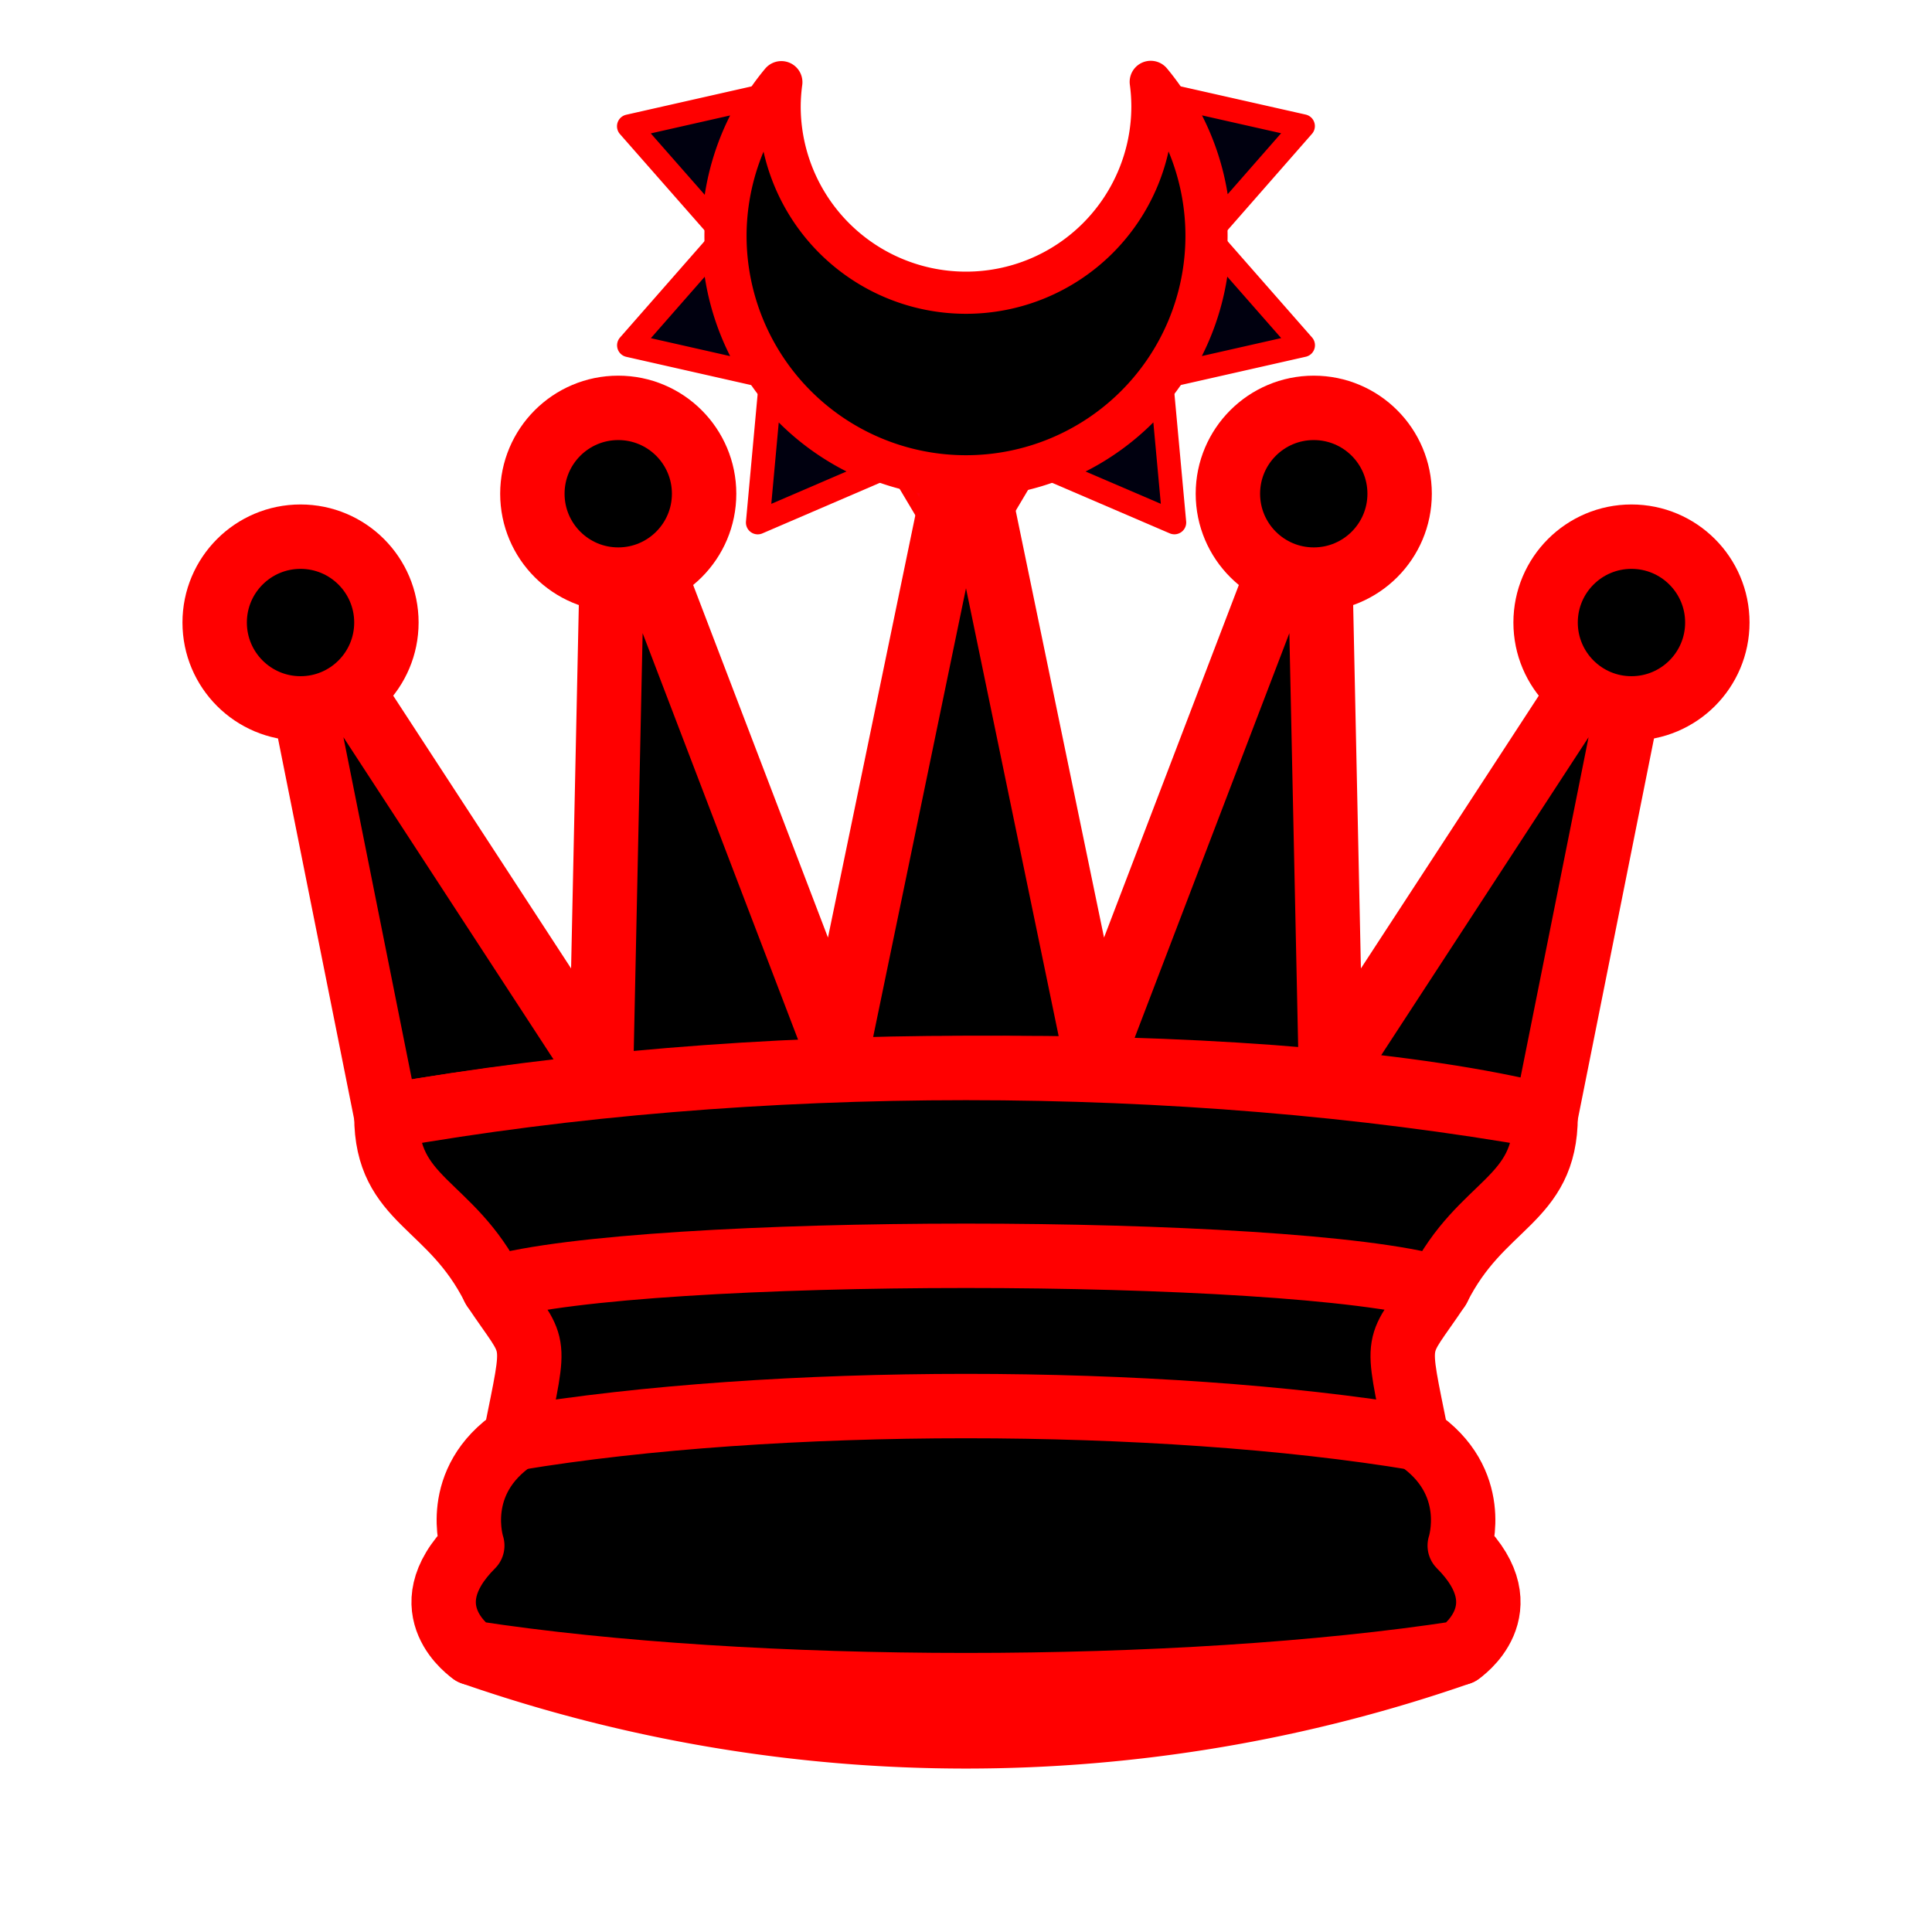 <?xml version="1.0" encoding="UTF-8" standalone="no"?>
<svg
   version="1.1"
   viewBox="0 0 45 45"
   id="svg13"
   sodipodi:docname="Narigin.svg"
   xml:space="preserve"
   inkscape:version="1.3.2 (091e20e, 2023-11-25, custom)"
   xmlns:inkscape="http://www.inkscape.org/namespaces/inkscape"
   xmlns:sodipodi="http://sodipodi.sourceforge.net/DTD/sodipodi-0.dtd"
   xmlns="http://www.w3.org/2000/svg"
   xmlns:svg="http://www.w3.org/2000/svg"><defs
     id="defs13" /><sodipodi:namedview
     id="namedview13"
     pagecolor="#ffffff"
     bordercolor="#111111"
     borderopacity="1"
     inkscape:showpageshadow="0"
     inkscape:pageopacity="0"
     inkscape:pagecheckerboard="1"
     inkscape:deskcolor="#d1d1d1"
     inkscape:zoom="12.2"
     inkscape:cx="22.5"
     inkscape:cy="22.418033"
     inkscape:window-width="1292"
     inkscape:window-height="745"
     inkscape:window-x="-8"
     inkscape:window-y="-8"
     inkscape:window-maximized="1"
     inkscape:current-layer="svg13" /><g
     style="fill:#000000;stroke:#ff0000;stroke-width:1.5;stroke-linecap:round;stroke-linejoin:round;stroke-opacity:1"
     id="g13"><path
       id="path1-2-3"
       style="fill:#ff000f;stroke:#ff0000;stroke-width:4.363;stroke-linecap:round;stroke-linejoin:round;stroke-opacity:1;display:inline;fill-opacity:1;fill-rule:evenodd;stroke-dasharray:none;paint-order:markers fill stroke"
       d="m 82.345,248.288 22.685,38.126 22.656,-38.126 a 87.469,87.469 0 0 1 -22.685,3.1 87.469,87.469 0 0 1 -22.656,-3.1 z"
       transform="matrix(0.067,0,0,0.067,15.421,-5.561)" /><path
       id="path12"
       style="display:inline;opacity:1;fill:#00000f;fill-rule:evenodd;stroke:#ff0000;stroke-width:0.55;stroke-linecap:round;stroke-linejoin:round;stroke-dasharray:none;stroke-opacity:1;paint-order:normal"
       d="m 27.445,2.281 a 5.897,5.897 0 0 1 0.943,2.896 l 1.963,-2.24 z M 17.555,2.283 14.646,2.941 16.625,5.193 A 5.897,5.897 0 0 1 17.555,2.283 Z M 28.375,5.787 a 5.897,5.897 0 0 1 -0.93,2.912 l 2.908,-0.658 z m -11.75,0.002 -1.977,2.254 2.908,0.658 A 5.897,5.897 0 0 1 16.625,5.789 Z m 10.455,3.398 a 5.897,5.897 0 0 1 -2.482,1.799 l 2.756,1.184 z m -9.158,0.002 -0.273,2.982 2.756,-1.186 A 5.897,5.897 0 0 1 17.922,9.189 Z" /><path
       d="m 9,26 c 8.5,-1.5 21,-1.5 27,0 L 38.5,13.5 31,25 30.7,10.9 25.5,24.5 22.5,10 19.5,24.5 14.3,10.9 14,25 6.5,13.5 Z"
       style="display:inline;fill:#000000;stroke:#ff0000;stroke-linecap:butt;stroke-opacity:1"
       id="path1" /><path
       d="m 9,26 c 0,2 1.5,2 2.5,4 1,1.5 1,1 0.5,3.5 -1.5,1 -1,2.5 -1,2.5 -1.5,1.5 0,2.5 0,2.5 6.5,1 16.5,1 23,0 0,0 1.5,-1 0,-2.5 0,0 0.5,-1.5 -1,-2.5 -0.5,-2.5 -0.5,-2 0.5,-3.5 1,-2 2.5,-2 2.5,-4 -8.5,-1.5 -18.5,-1.5 -27,0 z"
       id="path2"
       style="stroke:#ff0000;stroke-opacity:1" /><path
       d="M 11.5,30 C 15,29 30,29 33.5,30"
       id="path3"
       style="stroke:#ff0000;stroke-opacity:1" /><path
       d="m 12,33.5 c 6,-1 15,-1 21,0"
       id="path4"
       style="stroke:#ff0000;stroke-opacity:1" /><circle
       cx="7"
       cy="14.5"
       r="2"
       id="circle4"
       style="stroke:#ff0000;stroke-opacity:1" /><circle
       cx="14.4"
       cy="11.5"
       r="2"
       id="circle5"
       style="display:inline;fill:#000000;stroke:#ff0000;stroke-width:1.5;stroke-linecap:round;stroke-linejoin:round;stroke-opacity:1" /><circle
       cx="30.6"
       cy="11.5"
       r="2"
       id="circle7"
       style="display:inline;fill:#000000;stroke:#ff0000;stroke-width:1.5;stroke-linecap:round;stroke-linejoin:round;stroke-opacity:1" /><circle
       cx="38"
       cy="14.5"
       r="2"
       id="circle8"
       style="display:inline;stroke:#ff0000;stroke-opacity:1" /><path
       d="m 11,38.5 a 35,35 1 0 0 23,0"
       style="display:inline;fill:none;stroke:#ff0000;stroke-linecap:butt;stroke-opacity:1"
       id="path8" /><path
       id="path1-8"
       style="display:inline;opacity:1;fill:#000000;fill-opacity:1;fill-rule:evenodd;stroke:#ff0000;stroke-width:0.982;stroke-linecap:round;stroke-linejoin:round;stroke-dasharray:none;stroke-opacity:1"
       d="m 26.803,1.907 a 4.341,4.341 0 0 1 0.039,0.57 4.341,4.341 0 0 1 -4.341,4.341 A 4.341,4.341 0 0 1 18.159,2.477 4.341,4.341 0 0 1 18.199,1.914 5.602,5.602 0 0 0 16.898,5.492 5.602,5.602 0 0 0 22.5,11.094 5.602,5.602 0 0 0 28.102,5.492 5.602,5.602 0 0 0 26.803,1.907 Z" /></g></svg>
